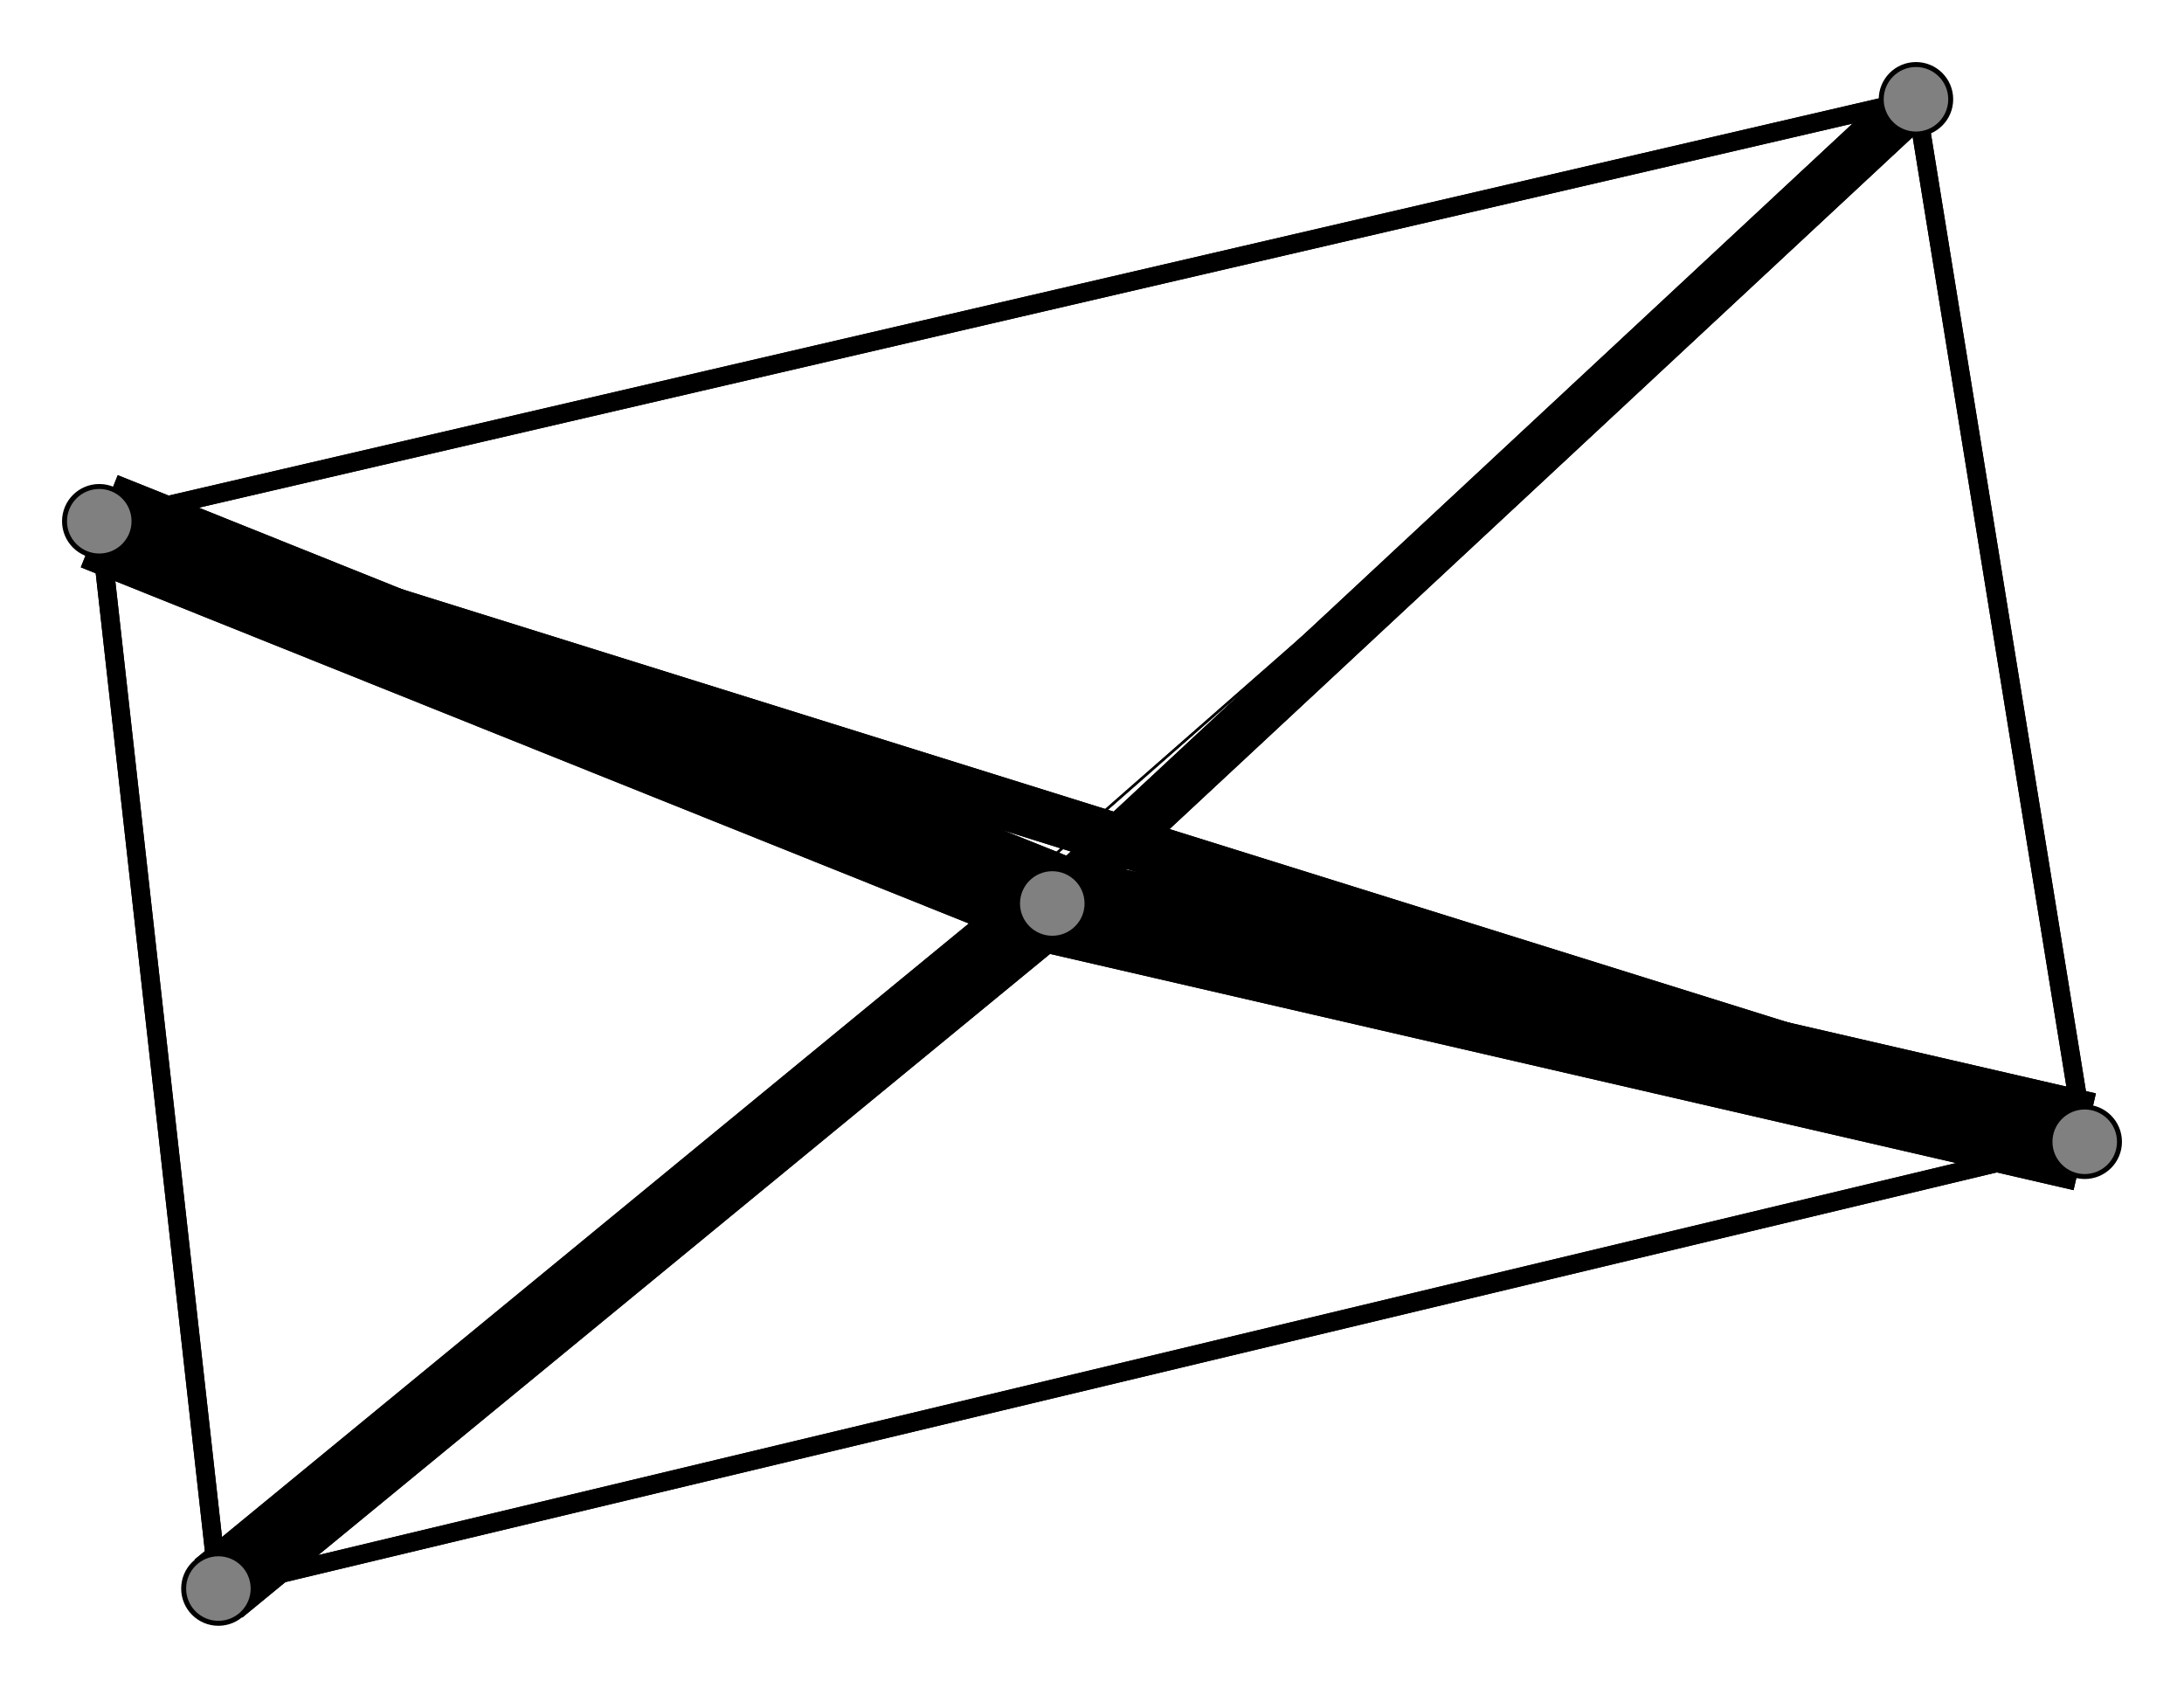 <svg width="440" height="340" xmlns="http://www.w3.org/2000/svg">
<path stroke-width="10.25" stroke="black" d="M 386 20 212 182"/>
<path stroke-width="20.0" stroke="black" d="M 20 105 212 182"/>
<path stroke-width="3.75" stroke="black" d="M 20 105 386 20"/>
<path stroke-width="3.75" stroke="black" d="M 44 320 20 105"/>
<path stroke-width="3.75" stroke="black" d="M 44 320 420 230"/>
<path stroke-width="15.125" stroke="black" d="M 44 320 212 182"/>
<path stroke-width="0.5" stroke="black" d="M 44 320 386 20"/>
<path stroke-width="10.25" stroke="black" d="M 420 230 20 105"/>
<path stroke-width="3.75" stroke="black" d="M 420 230 44 320"/>
<path stroke-width="20.0" stroke="black" d="M 420 230 212 182"/>
<path stroke-width="3.75" stroke="black" d="M 420 230 386 20"/>
<path stroke-width="20.0" stroke="black" d="M 212 182 20 105"/>
<path stroke-width="15.125" stroke="black" d="M 212 182 44 320"/>
<path stroke-width="20.0" stroke="black" d="M 212 182 420 230"/>
<path stroke-width="10.25" stroke="black" d="M 212 182 386 20"/>
<path stroke-width="3.75" stroke="black" d="M 386 20 20 105"/>
<path stroke-width="0.5" stroke="black" d="M 386 20 44 320"/>
<path stroke-width="3.75" stroke="black" d="M 386 20 420 230"/>
<path stroke-width="10.25" stroke="black" d="M 20 105 420 230"/>
<path stroke-width="3.75" stroke="black" d="M 20 105 44 320"/>
<circle cx="386" cy="20" r="7.0" style="fill:gray;stroke:black;stroke-width:1.0"/>
<circle cx="212" cy="182" r="7.0" style="fill:gray;stroke:black;stroke-width:1.0"/>
<circle cx="420" cy="230" r="7.0" style="fill:gray;stroke:black;stroke-width:1.0"/>
<circle cx="44" cy="320" r="7.0" style="fill:gray;stroke:black;stroke-width:1.0"/>
<circle cx="20" cy="105" r="7.0" style="fill:gray;stroke:black;stroke-width:1.0"/>
</svg>
